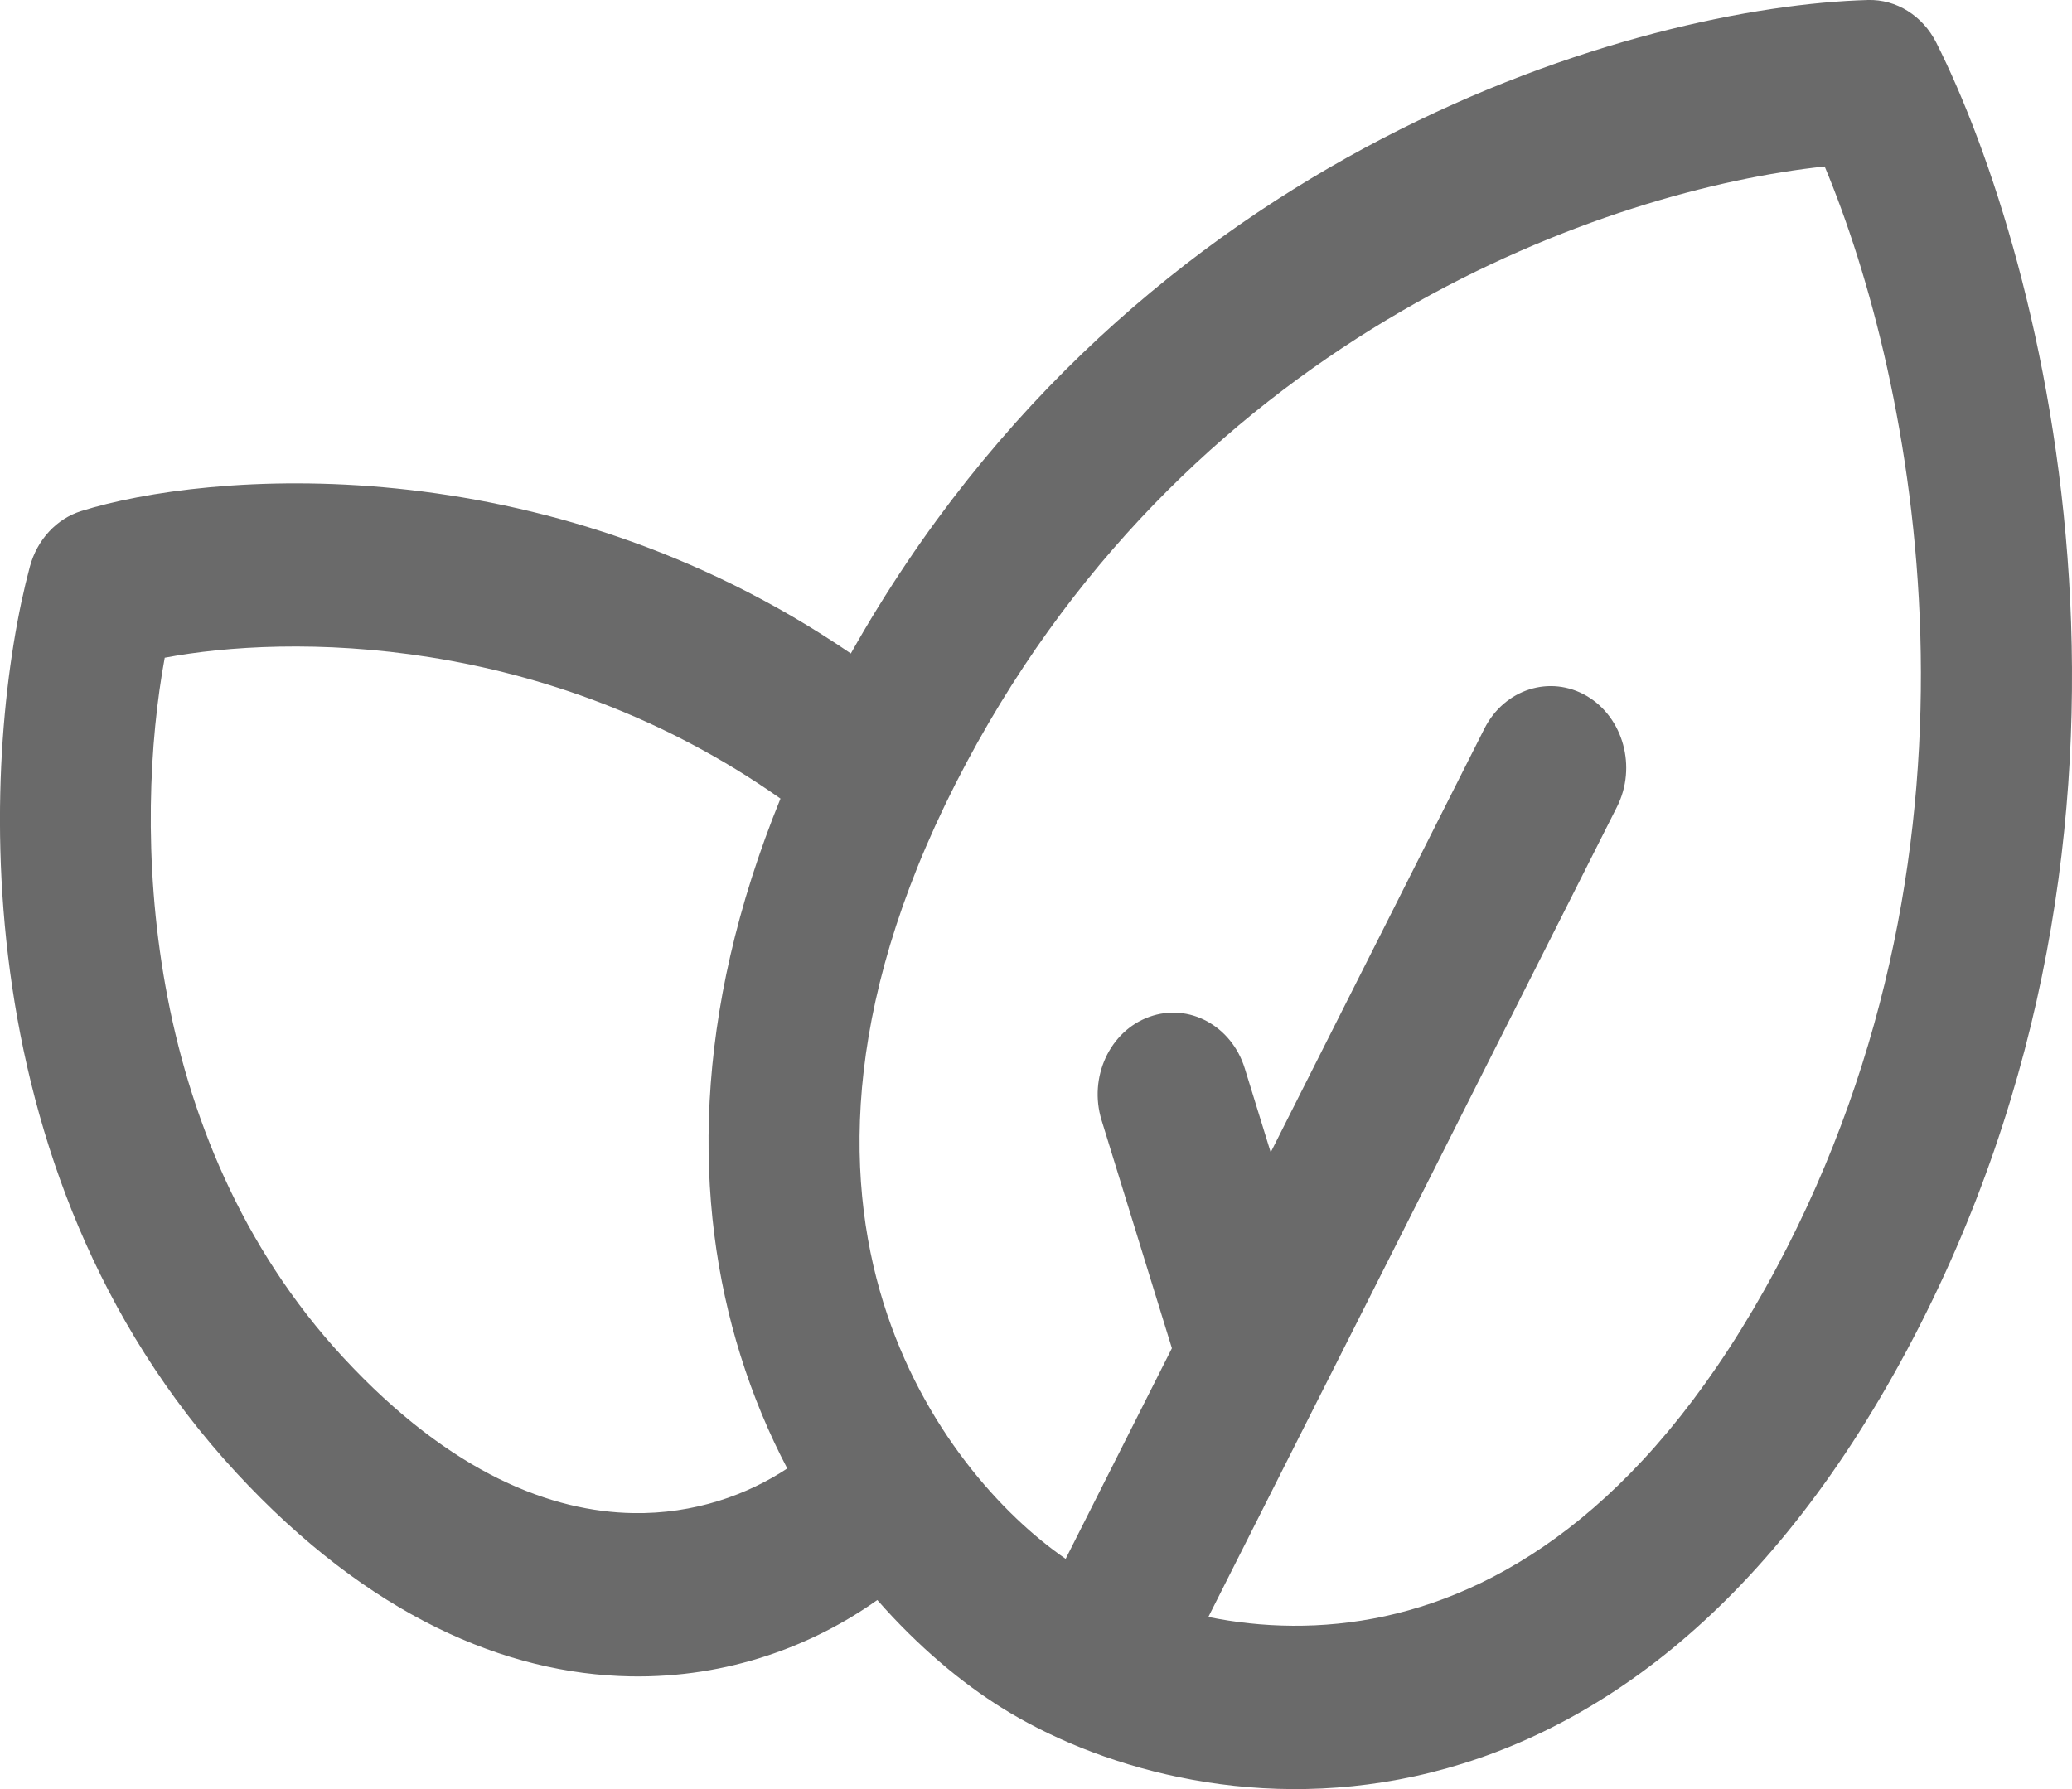 <svg width="22" height="19" viewBox="0 0 22 19" fill="none" xmlns="http://www.w3.org/2000/svg">
<path fill-rule="evenodd" clip-rule="evenodd" d="M20.559 0.453C20.415 0.167 20.135 -0.008 19.834 0C17.449 0.066 12.072 1.542 9.034 6.94C5.75 4.697 2.176 5.015 0.864 5.427C0.6 5.509 0.394 5.732 0.317 6.018C-0.183 7.881 -0.475 12.413 2.509 15.64C3.917 17.163 5.373 17.779 6.693 17.803C7.731 17.822 8.637 17.474 9.315 16.992C9.753 17.492 10.217 17.875 10.637 18.137C11.612 18.746 13.234 19.253 15.021 18.864C16.845 18.467 18.741 17.16 20.252 14.33C23.258 8.698 21.719 2.76 20.559 0.453ZM8.359 15.595C8.166 15.227 7.997 14.826 7.862 14.393C7.358 12.774 7.352 10.779 8.287 8.481C5.785 6.719 3.049 6.739 1.749 6.985C1.425 8.741 1.464 12.057 3.642 14.414C4.801 15.667 5.874 16.054 6.72 16.069C7.374 16.081 7.94 15.872 8.359 15.595ZM10.265 8.094C12.708 3.517 17.09 2.01 19.374 1.768C20.321 4.028 21.306 8.886 18.863 13.463C17.552 15.919 16.021 16.877 14.705 17.164C14.032 17.31 13.39 17.286 12.83 17.172L17.169 8.568C17.381 8.148 17.237 7.621 16.849 7.392C16.46 7.163 15.973 7.318 15.761 7.738L13.492 12.238L13.217 11.347C13.077 10.893 12.623 10.647 12.203 10.799C11.783 10.95 11.556 11.441 11.696 11.896L12.443 14.318L11.315 16.555C10.643 16.092 9.796 15.169 9.381 13.839C8.953 12.464 8.954 10.55 10.265 8.094Z" fill="#6A6A6A"/>
</svg>
